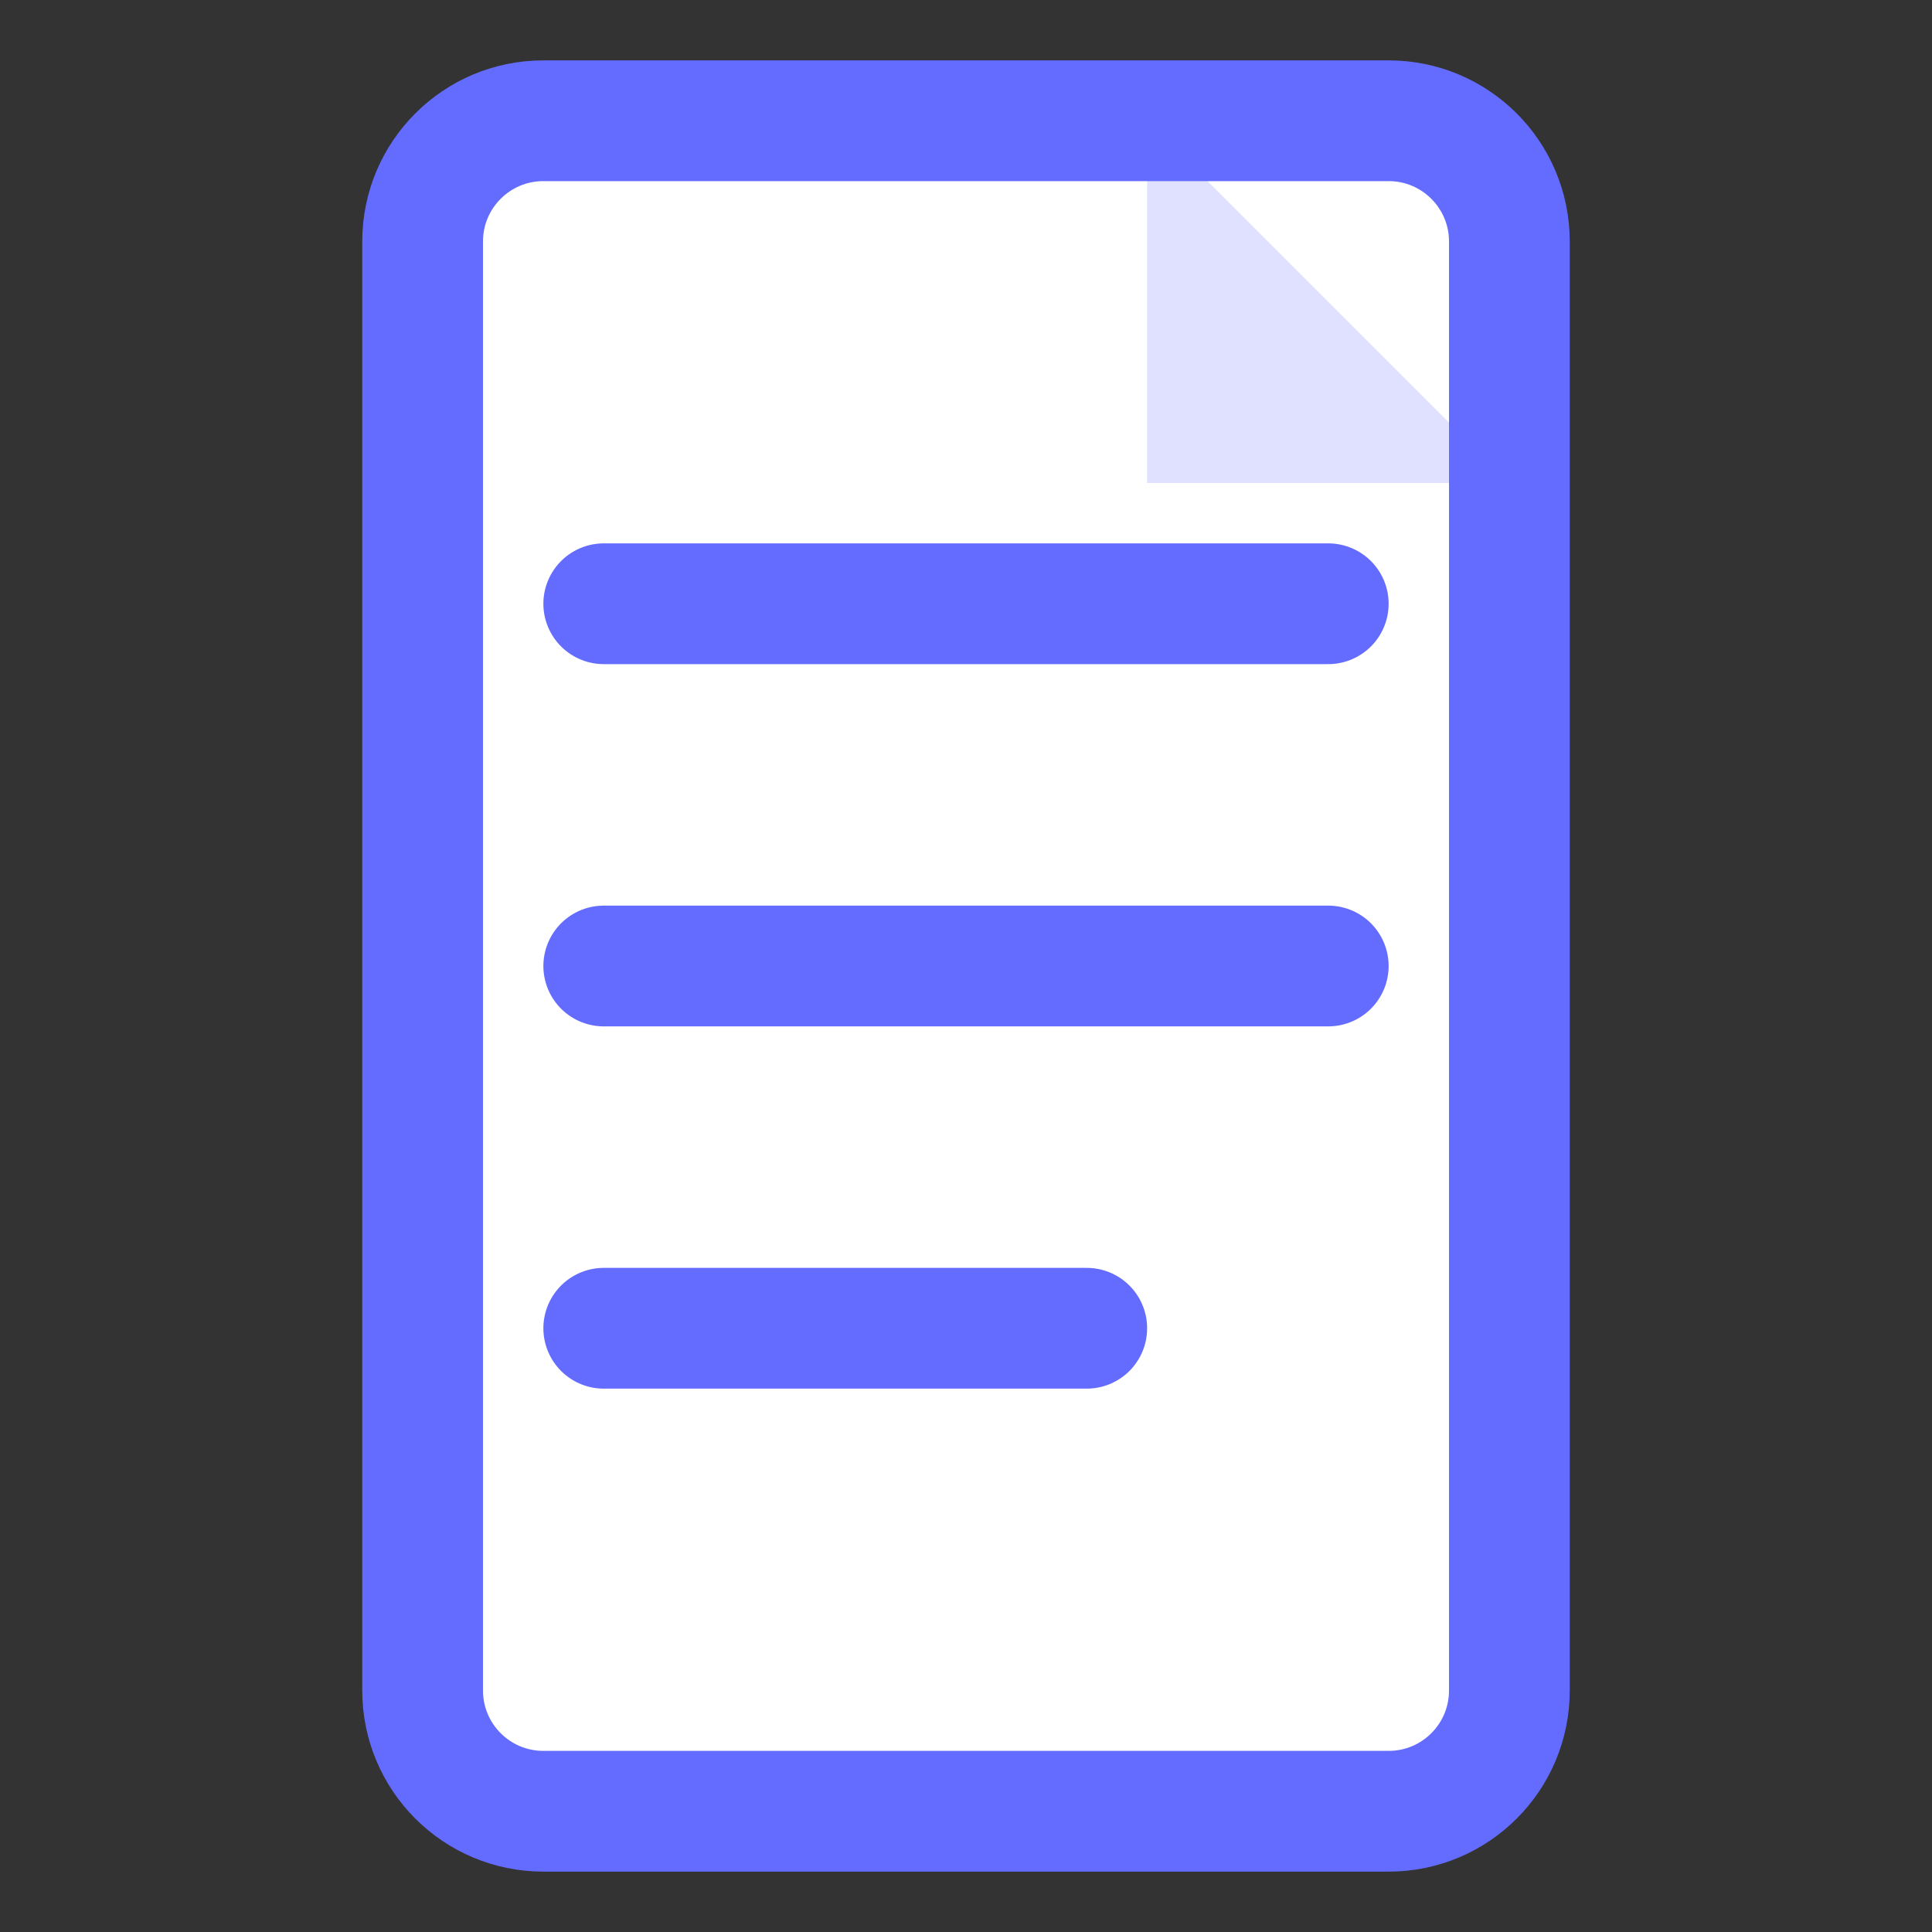 <?xml version="1.0" encoding="UTF-8"?>
<svg width="32" height="32" viewBox="0 0 32 32" fill="none" xmlns="http://www.w3.org/2000/svg">
  <rect x="0" y="0" width="32" height="32" fill="#333333" stroke="none"/>
  <!-- กระดาษพื้นหลัง -->
  <path d="M7 4C7 2.895 7.895 2 9 2H23C24.105 2 25 2.895 25 4V28C25 29.105 24.105 30 23 30H9C7.895 30 7 29.105 7 28V4Z" fill="white" stroke="#646CFF" stroke-width="2"/>
  <!-- เส้นบรรทัด -->
  <line x1="10" y1="10" x2="22" y2="10" stroke="#646CFF" stroke-width="2" stroke-linecap="round"/>
  <line x1="10" y1="16" x2="22" y2="16" stroke="#646CFF" stroke-width="2" stroke-linecap="round"/>
  <line x1="10" y1="22" x2="18" y2="22" stroke="#646CFF" stroke-width="2" stroke-linecap="round"/>
  <!-- มุมพับ -->
  <path d="M19 2L25 8H19V2Z" fill="#646CFF" fill-opacity="0.2"/>
</svg>
